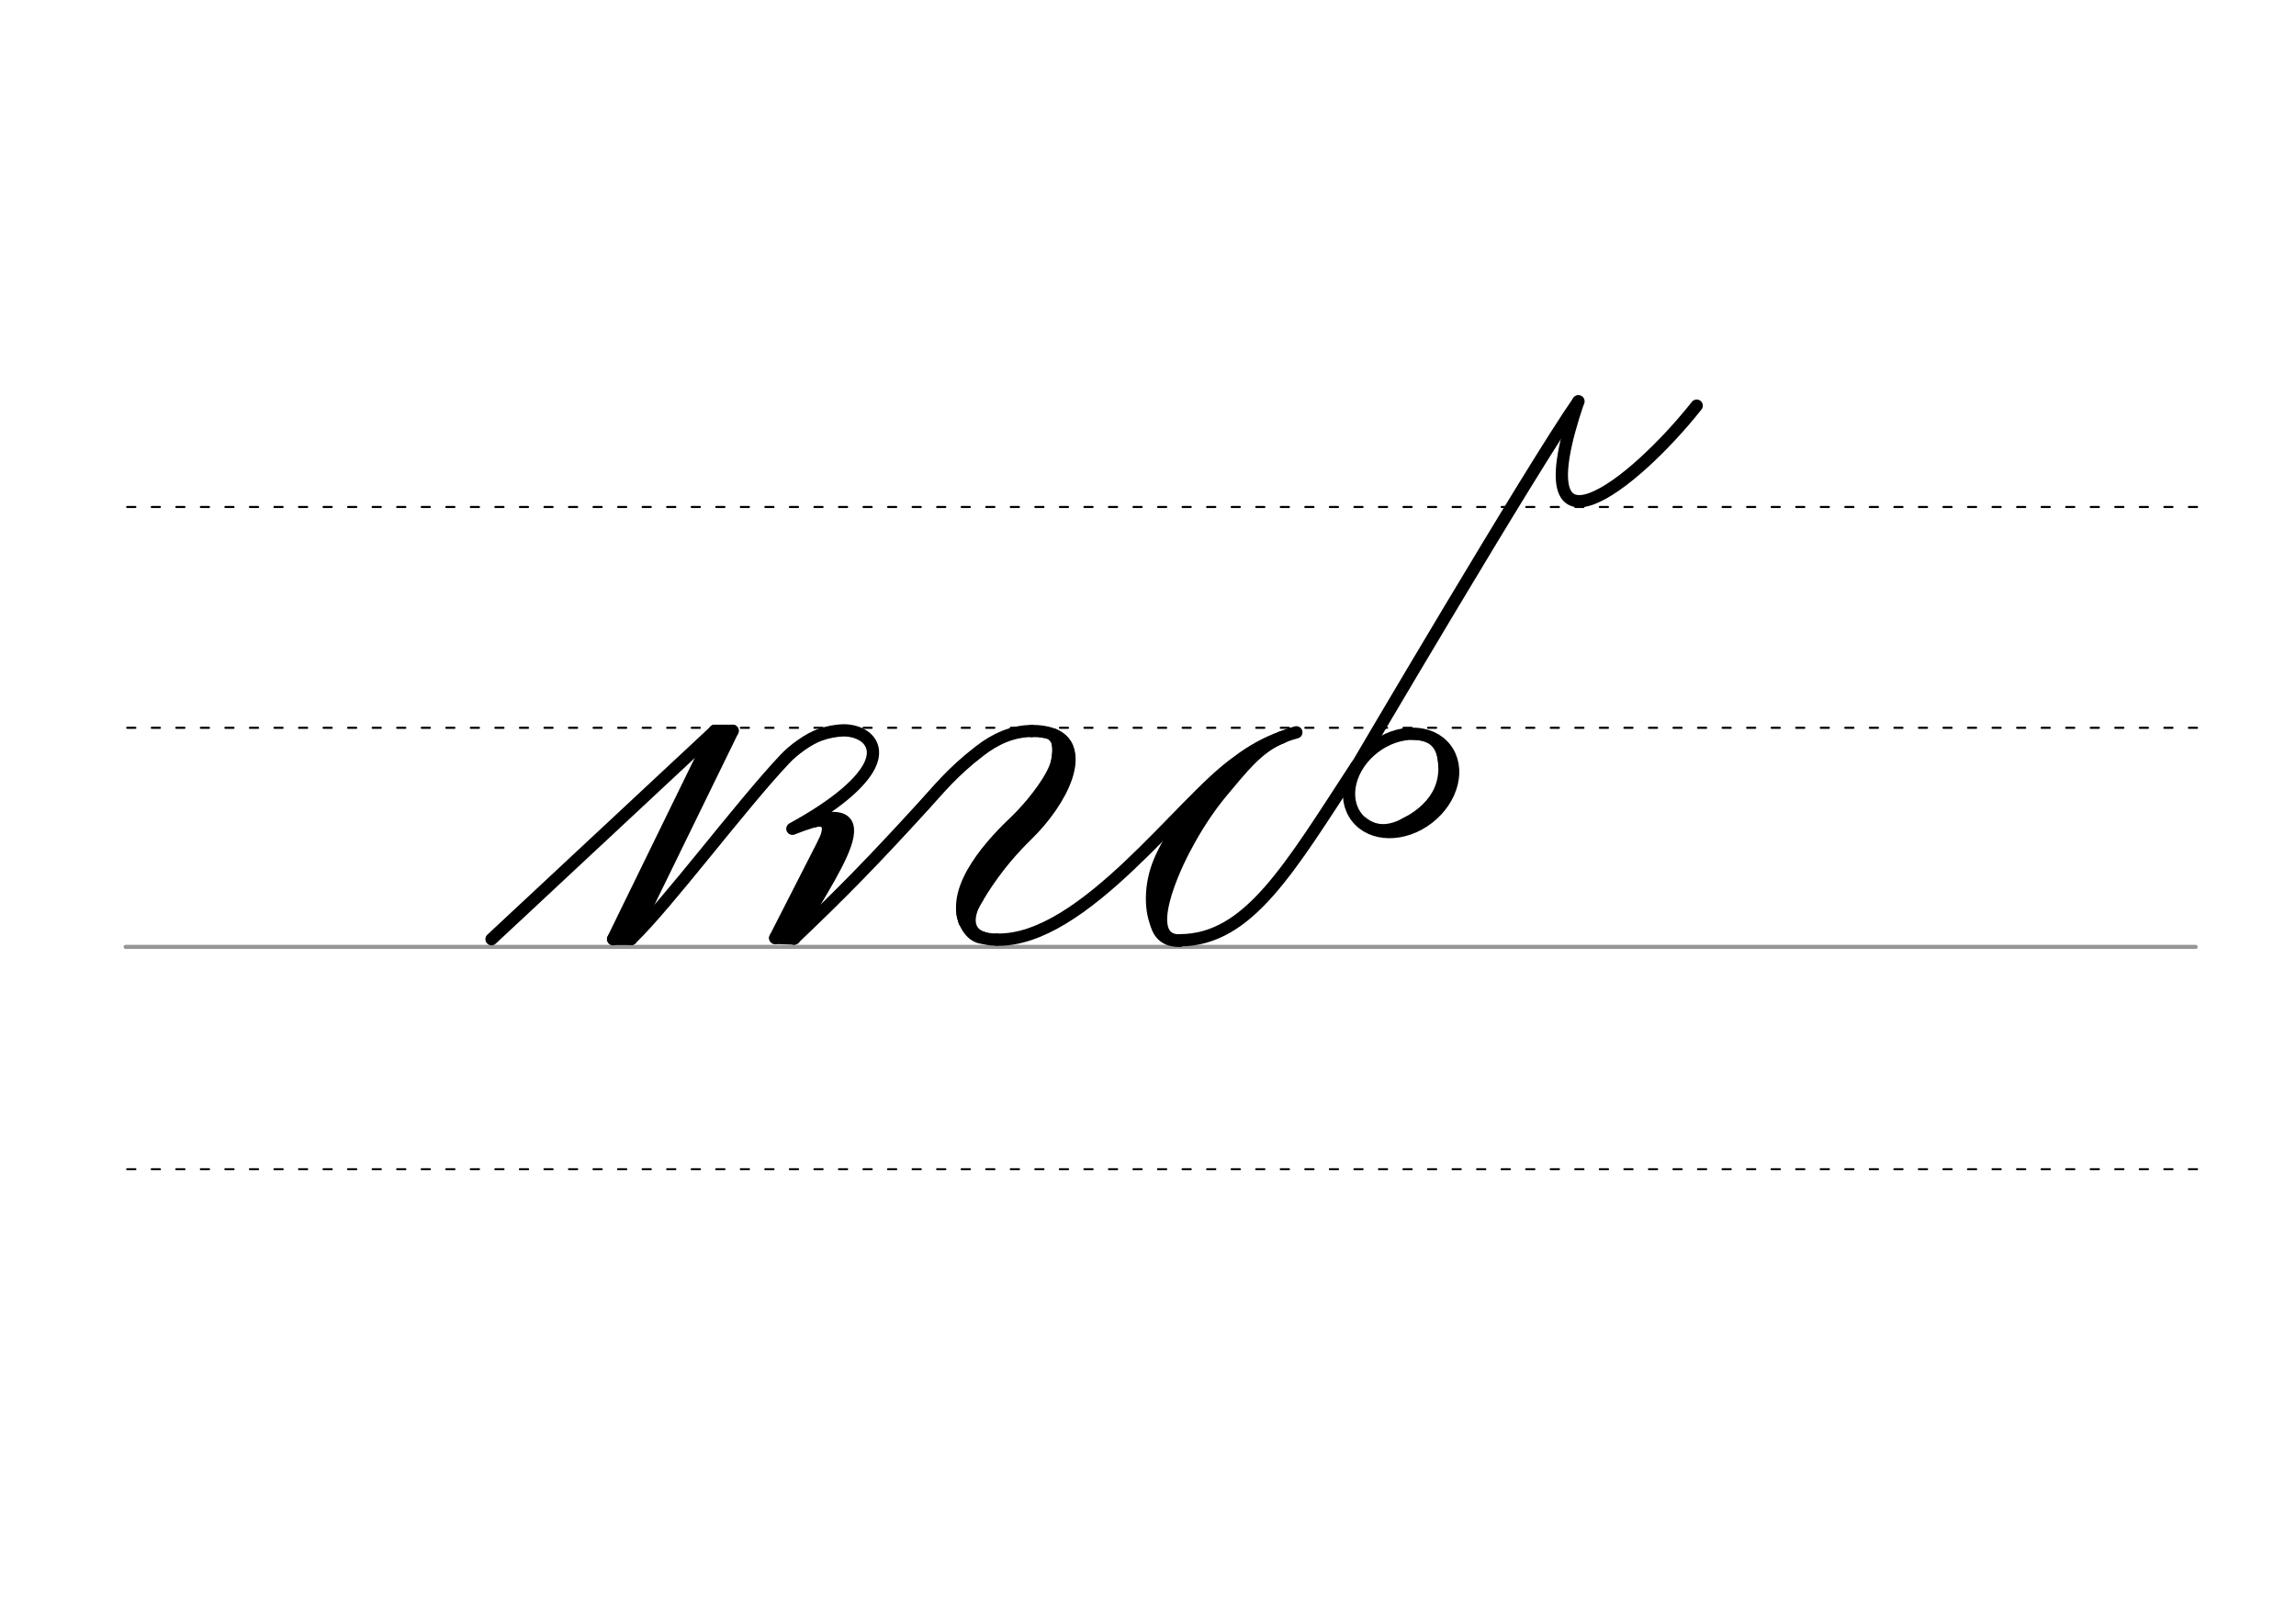 <svg height="210mm" viewBox="0 0 1052.4 744.1" width="297mm" xmlns="http://www.w3.org/2000/svg">
 <g fill="none" stroke-linecap="round">
  <g transform="translate(0 -308.268)">
   <path d="m57.6 742.2h948.8" stroke="#969696" stroke-width="1.875"/>
   <g stroke="#000" stroke-dasharray="3.75 7.5" stroke-miterlimit="2" stroke-width=".938">
    <path d="m58.3 844.1h948.8"/>
    <path d="m58.3 641.8h948.8"/>
    <path d="m58.3 540.6h948.8"/>
   </g>
  </g>
  <g stroke="#000">
   <g stroke-linejoin="round" stroke-width="5.625">
    <path d="m540.8 430.9c31.5-.1 50.1-32.7 81-80"/>
    <path d="m621.3 352s81.4-138.5 102.2-168.1"/>
    <path d="m777.7 185.9c-29 36.6-81.3 77.7-54.3-1.9"/>
    <ellipse cx="288.344" cy="676.676" rx="25.729" ry="20.371" transform="matrix(.791 -.612 .612 .791 0 0)"/>
   </g>
   <path d="m664.7 347.6c.3 9.3-.4 14.6-6.3 21.9-3.1 3.8-7.2 7.1-12.7 9.7" stroke-width="5.625"/>
   <path d="m661.1 342.4c5.4 18.3-4.6 29.6-17.3 35.9" stroke-width="6.6"/>
   <path d="m645.3 375.4c-7.1 4.1-13.9 5.6-20.5.2" stroke-width="2.85"/>
   <path d="m647.3 337.6c8.3 0 13.2 3.6 13.4 13.9" stroke-width="2.85"/>
   <path d="m483.2 337.6c.8-1.1 3.5 6.2.4 14.1-3.2 8.2-12.5 19.1-17.8 24.2-10.5 9.9-29.8 30.2-23.7 46.5" stroke-width="5.473"/>
   <path d="m472.7 336.3c13.9-1.2 11 7.7 10.3 13.7" stroke-width="2.736"/>
   <path d="m472.8 335c14.3-.3 24.4 8.5 10.2 26.1-27.1 33.5-45.1 49.8-39.1 63.3 1.9 4.3 6.9 6.2 12.9 6.2" stroke-linejoin="round" stroke-width="5.57"/>
   <path d="m483 336.6c15.4 6.8 4.1 30.2-12.2 46.1-14 13.6-22.7 27.7-28.7 39.7" stroke-width="5.473"/>
   <path d="m449.5 411.8c-3.4 4.9-7.1 14.7 2.5 16.9" stroke-width="2.736"/>
   <path d="m439.6 416.6c-.1 5.5 3.9 14.3 10.9 14.6" stroke-width="2.736"/>
   <g stroke-linejoin="round">
    <g stroke-width="5.625">
     <path d="m594.2 335.6c-5.6 1.5-11.1 4-16.4 7.4-5.2 3.3-10.1 7.4-14.8 12-19.9 19.7-34.1 48.5-33.5 64.4.1 3.4 1 6.3 2.6 8.3 1.8 2.3 4.6 3.5 8.6 3.4"/>
     <path d="m587.8 337.8c-11.5 4.6-19 14.8-27.4 24.7-7 8.3-12.8 17.7-16.7 25.1-4.9 8.8-21.6 43.7-2.8 43.4"/>
     <path d="m587.8 337.8c-30.1 10.4-50.2 42.8-56.1 56.5-5 11.6-4.4 23.7-1.1 30.3"/>
    </g>
    <g stroke-width="5.625">
     <path d="m335.8 334.9-46.6 95.4"/>
     <path d="m335.8 334.9h-8.2"/>
     <path d="m332 335.8-45.7 93.9"/>
     <path d="m289.3 430.3h-8.2"/>
     <path d="m327.6 335-46.6 95.4"/>
    </g>
    <path d="m225.3 430.4 102.3-95.4" stroke-width="5.625"/>
    <path d="m364 430.1c22.6-21.5 36.3-35.6 58.8-60.2 7.7-8.4 13.6-16 26.2-25.7 7.1-5.5 14.9-9.1 23.8-9.2" stroke-width="5.57"/>
    <path d="m289.3 430.3c16.8-16.2 50.2-61 70.4-82.4 3.8-4.1 10.8-9.3 16.3-11.2 3.2-1.1 6.8-1.9 10.7-2 3.6 0 7.2 1 9.8 3 3.7 2.9 5.3 7.8 1.3 14.6-4.2 7.1-14.4 16.4-34.6 27.5 48.5-19.3 15.5 22.5.8 50.3" stroke-width="5.625"/>
   </g>
   <path d="m381.7 378.2-26.4 51.7" stroke-width="5.625"/>
   <path d="m364 430.1-8.6-.3" stroke-width="5.625"/>
   <path d="m376.6 386.3c4.3-8.8.8-10-3-9.1" stroke-width="3.75"/>
   <path d="m385.6 380.5-25.3 47.4" stroke-width="7.5"/>
   <path d="m456.9 430.6c39.7 1 85.1-63.9 109.1-80.5" stroke-linejoin="round" stroke-width="5.625"/>
  </g>
 </g>
</svg>
